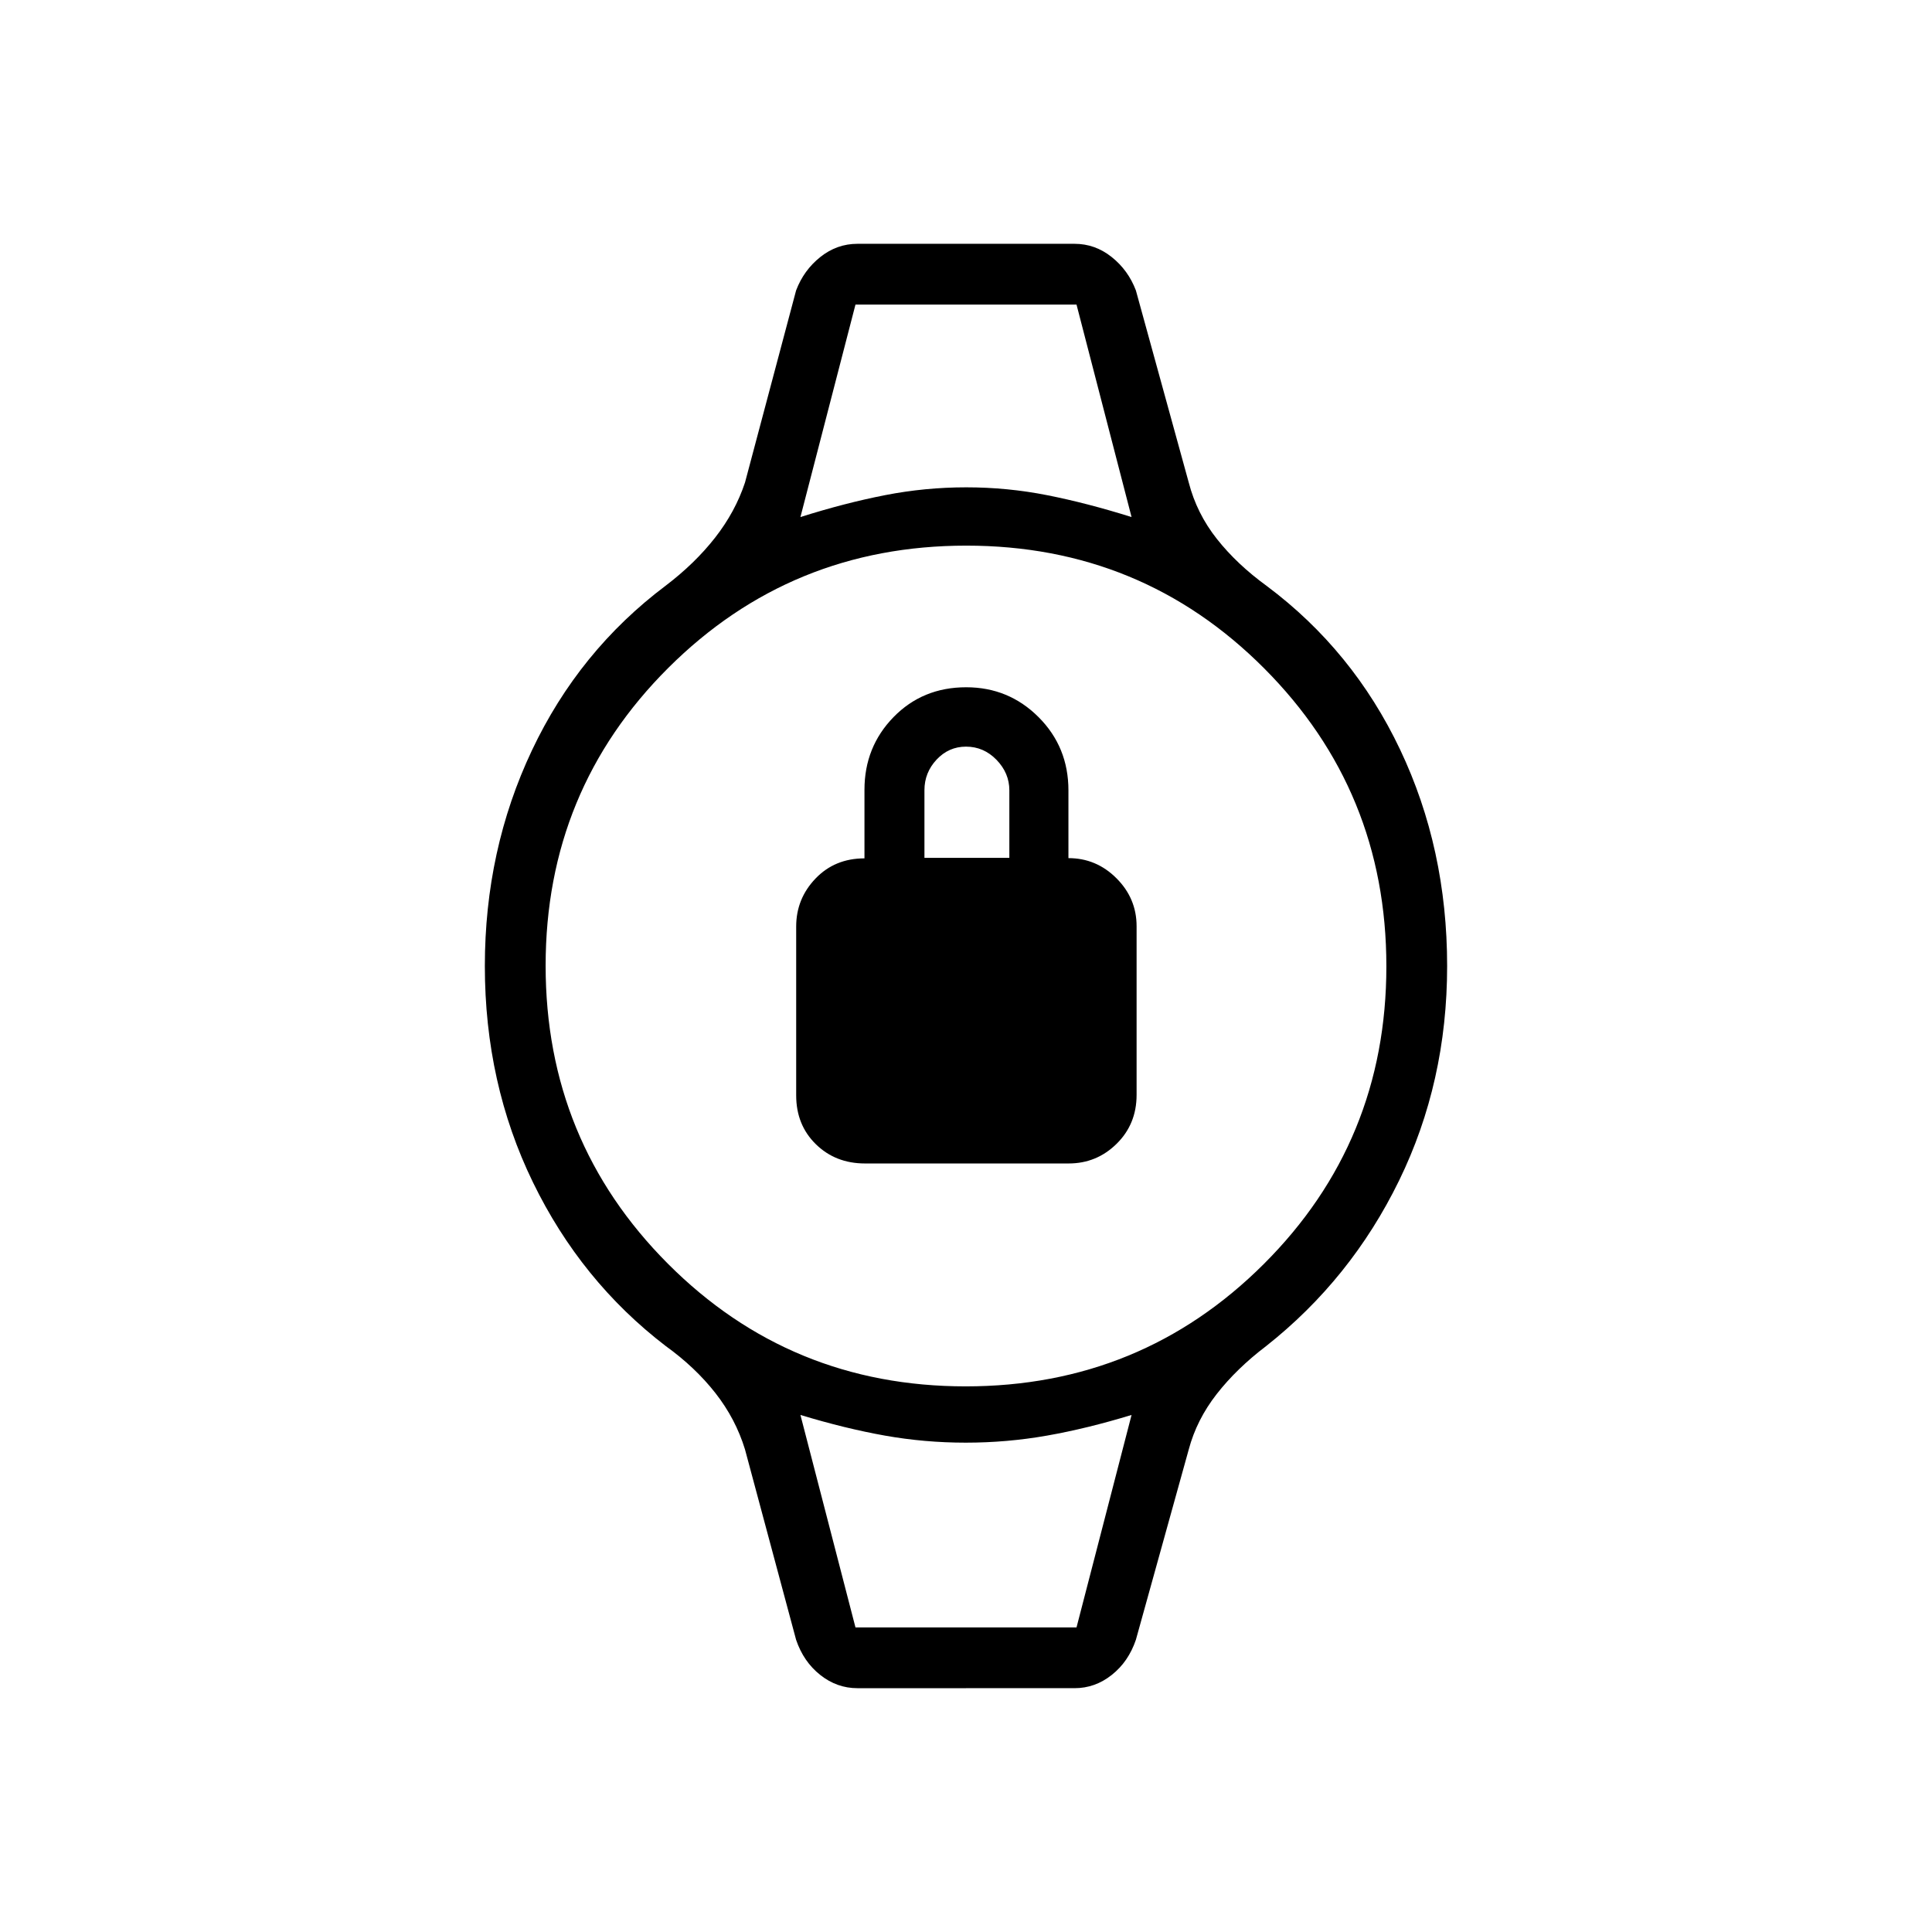 <svg xmlns="http://www.w3.org/2000/svg" height="48" viewBox="0 -960 960 960" width="48"><path d="M429.8-381.88q-14.65 0-24.42-9.58-9.76-9.57-9.76-24.26v-83.9q0-13.8 9.6-23.83 9.6-10.03 24.33-10.03v-34.08q0-21.29 14.45-36.12 14.46-14.82 36.09-14.82 21.13 0 35.97 14.84t14.84 36.4v33.66q13.86 0 23.86 10 10.01 10 10.01 23.84v83.79q0 14.55-9.93 24.32t-23.81 9.77H429.8Zm29.55-151.85h42.19v-33.54q0-8.6-6.37-15.17Q488.8-589 480-589q-8.58 0-14.62 6.45-6.03 6.46-6.03 15.18v33.64Zm-34.27-274.92h109.84-109.84Zm0 657.3h109.84-109.84Zm.96 30.2q-10.18 0-18.48-6.59-8.3-6.58-11.98-17.45l-25.39-94.58q-4.61-15.11-14.66-27.97-10.05-12.85-24.72-23.41-42.12-32.27-66-81.39-23.89-49.12-23.89-107.46 0-57.7 23.39-107.14 23.38-49.44 66.41-81.8 14.55-11.05 24.6-23.89 10.05-12.85 14.87-27.4l25.39-95.46q3.82-10.06 12.05-16.61 8.23-6.55 18.41-6.55h107.92q10.18 0 18.41 6.55t12.05 16.61l26.27 95.46q3.98 15.39 13.99 28.04 10.01 12.65 24.74 23.34 42.89 32.04 66.27 81.27 23.39 49.24 23.39 107.58 0 57.7-23.89 106.64-23.88 48.94-66.14 82.3-14.55 11.05-24.49 23.78-9.93 12.73-13.87 27.51l-26.27 94.58q-3.68 10.87-11.98 17.45-8.3 6.59-18.48 6.59H426.04Zm53.81-149.97q87.17 0 148.1-60.77 60.93-60.78 60.93-147.96 0-87.17-60.77-148.1-60.78-60.93-147.96-60.93-87.17 0-148.1 60.77-60.93 60.78-60.93 147.96 0 87.17 60.77 148.1 60.78 60.93 147.96 60.93Zm-82.12-431.96q22.16-7 42.05-10.88 19.89-3.89 40.34-3.89 20.45 0 40.13 3.89 19.69 3.88 42.02 10.88l-27.35-105.57H425.08l-27.35 105.57Zm27.35 551.73h109.84l27.35-105.57q-22.16 6.77-42.05 10.27-19.89 3.5-40.34 3.5-20.45 0-40.13-3.5-19.69-3.5-42.02-10.27l27.35 105.57Z"/></svg>